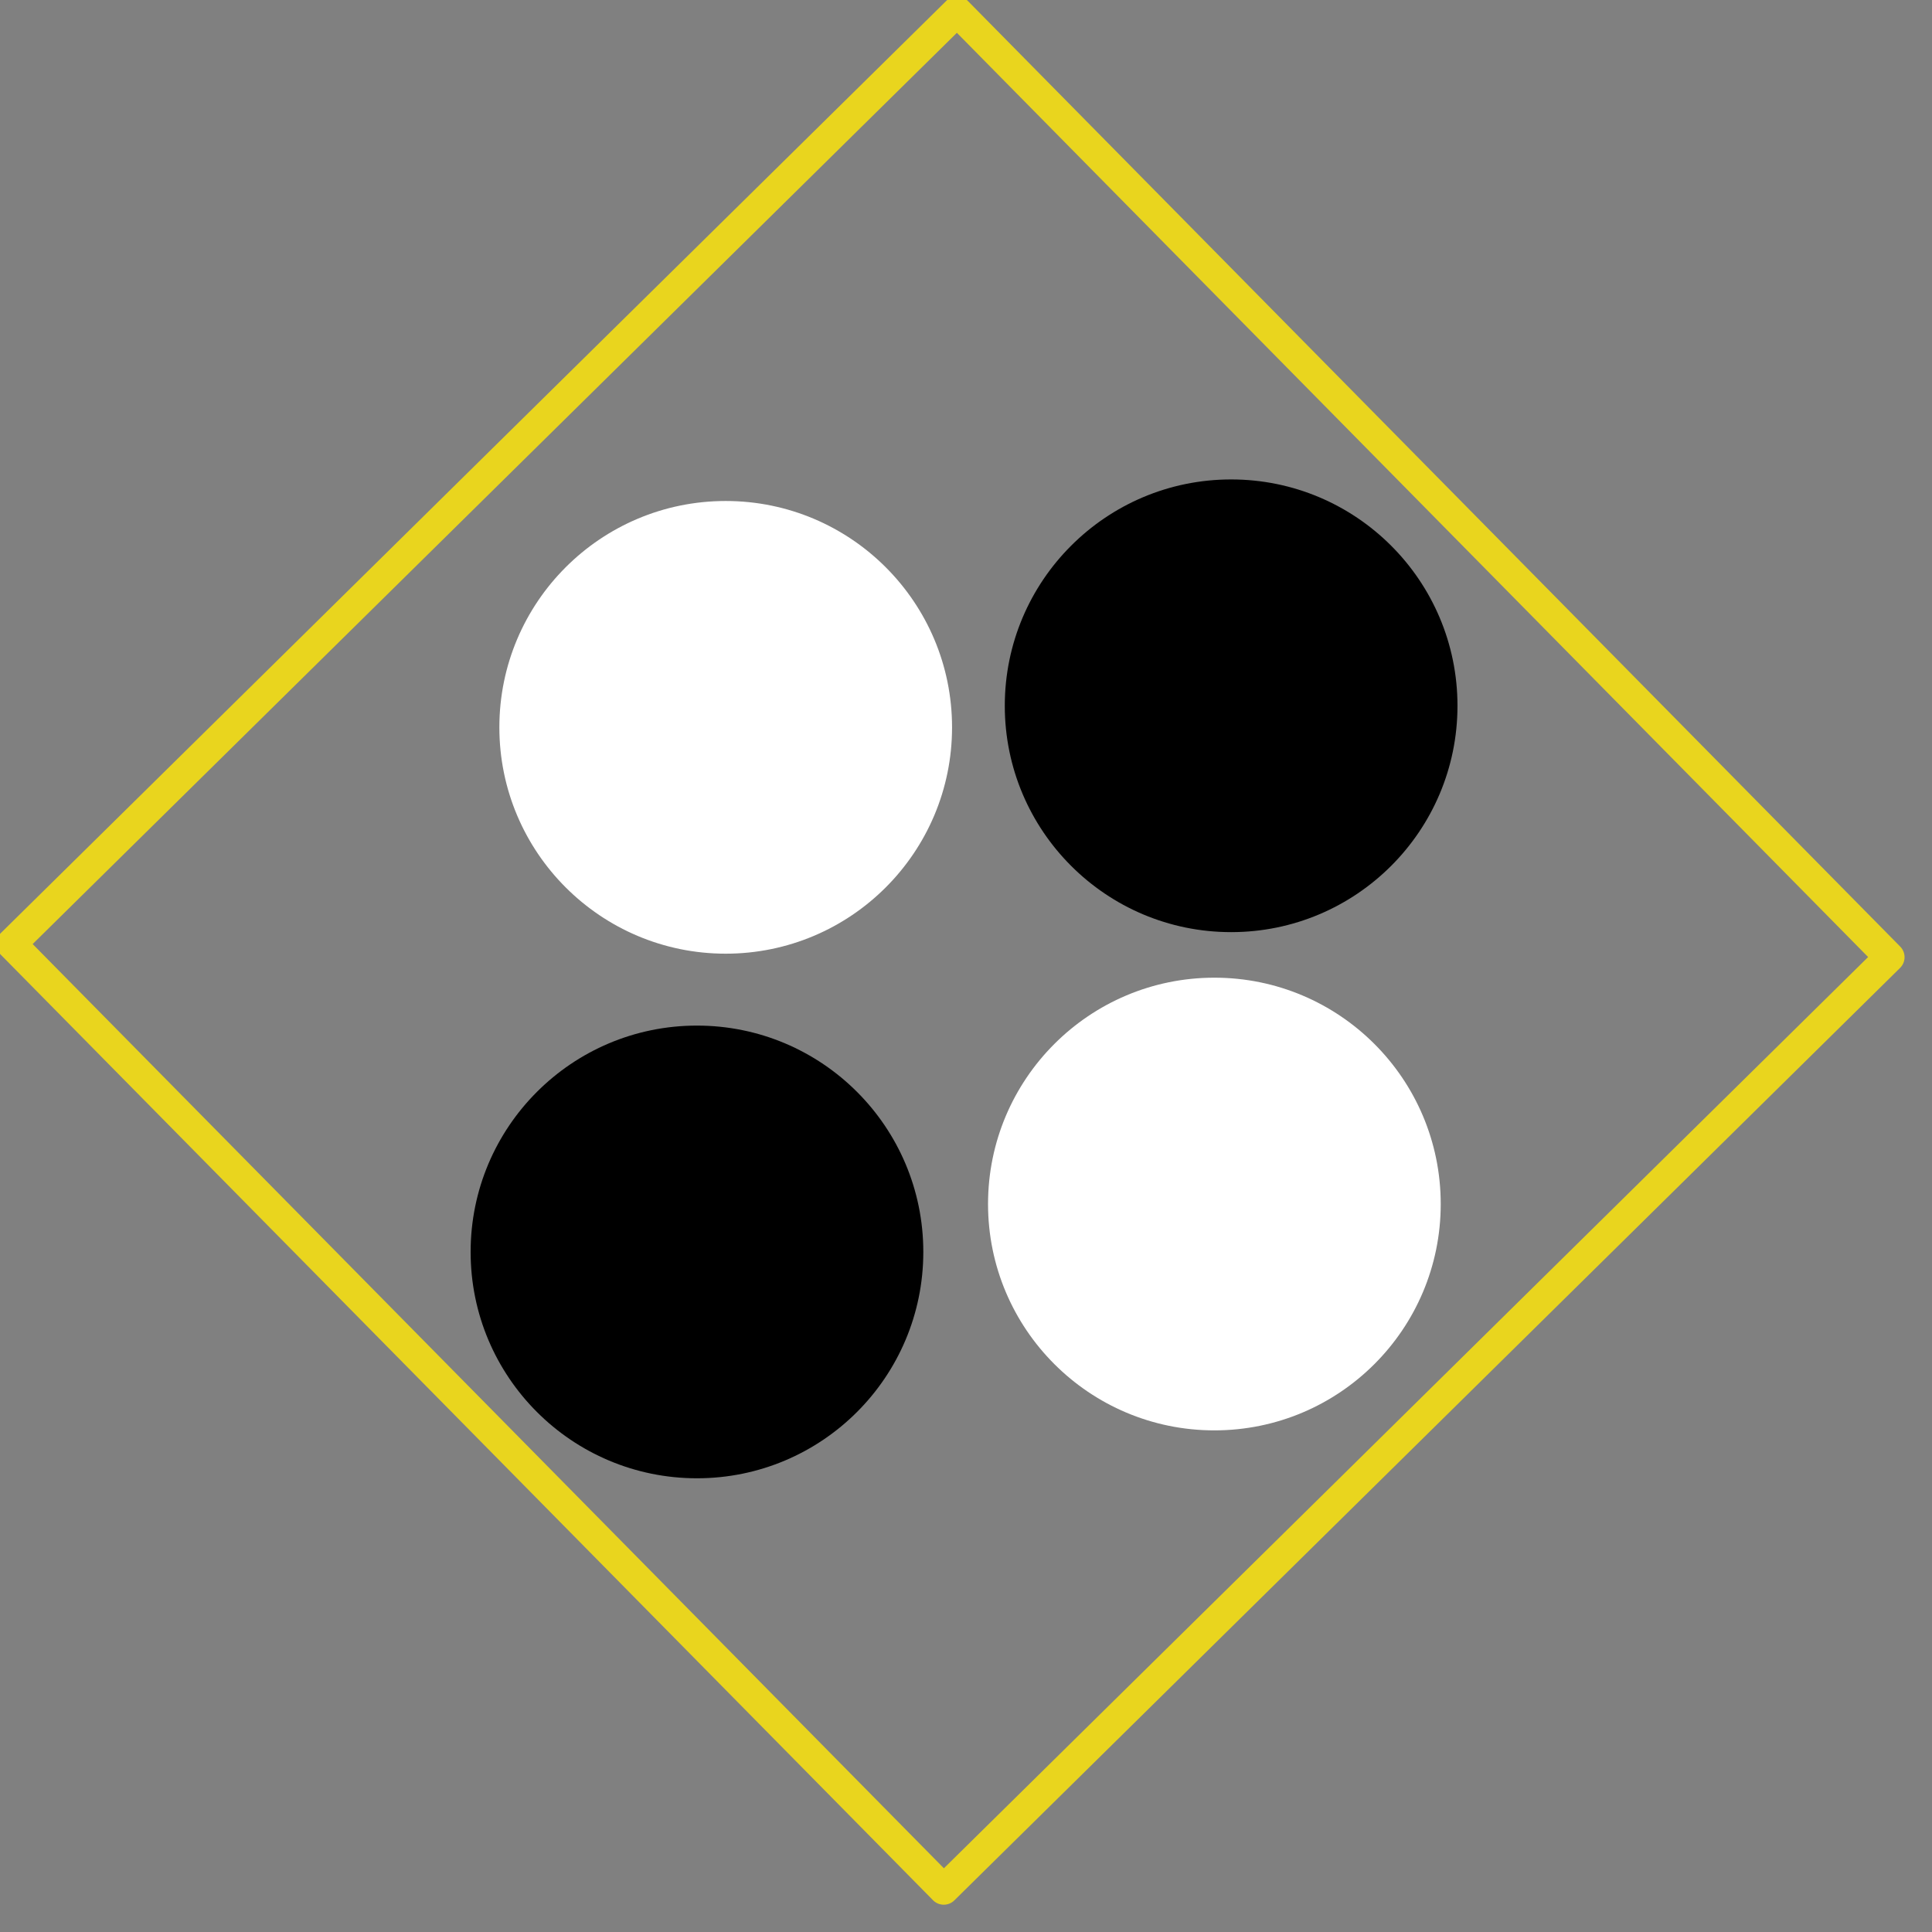 <?xml version="1.0" encoding="UTF-8" standalone="no"?>
<!DOCTYPE svg PUBLIC "-//W3C//DTD SVG 1.1//EN" "http://www.w3.org/Graphics/SVG/1.1/DTD/svg11.dtd">
<svg width="100%" height="100%" viewBox="0 0 64 64" version="1.1" xmlns="http://www.w3.org/2000/svg" xmlns:xlink="http://www.w3.org/1999/xlink" xml:space="preserve" style="fill-rule:evenodd;clip-rule:evenodd;stroke-linecap:round;stroke-linejoin:round;stroke-miterlimit:1.5;">
    <rect x="0" y="0" width="64" height="64" fill="#808080" stroke="none"/>
    <g transform="matrix(1,0,0,1,-380.388,-65.388)">
        <g id="LOGO">
            <g transform="matrix(0.652,0,0,0.652,133.522,21.348)">
                <circle cx="415.5" cy="104.5" r="11.5" style="fill:white;"/>
            </g>
            <g transform="matrix(0.652,0,0,0.652,149.71,37.139)">
                <circle cx="415.5" cy="104.5" r="11.5" style="fill:white;"/>
            </g>
            <g transform="matrix(0.652,0,0,0.652,132.57,38.726)">
                <circle cx="415.5" cy="104.5" r="11.5"/>
            </g>
            <g transform="matrix(0.652,0,0,0.652,150.265,20.634)">
                <circle cx="415.5" cy="104.5" r="11.5"/>
            </g>
            <g transform="matrix(0.712,-0.702,0.702,0.712,60.481,295.896)">
                <rect x="368" y="83" width="44" height="44" style="fill:none;stroke:rgb(233,213,30);stroke-width:1px;"/>
            </g>
        </g>
    </g>
</svg>

